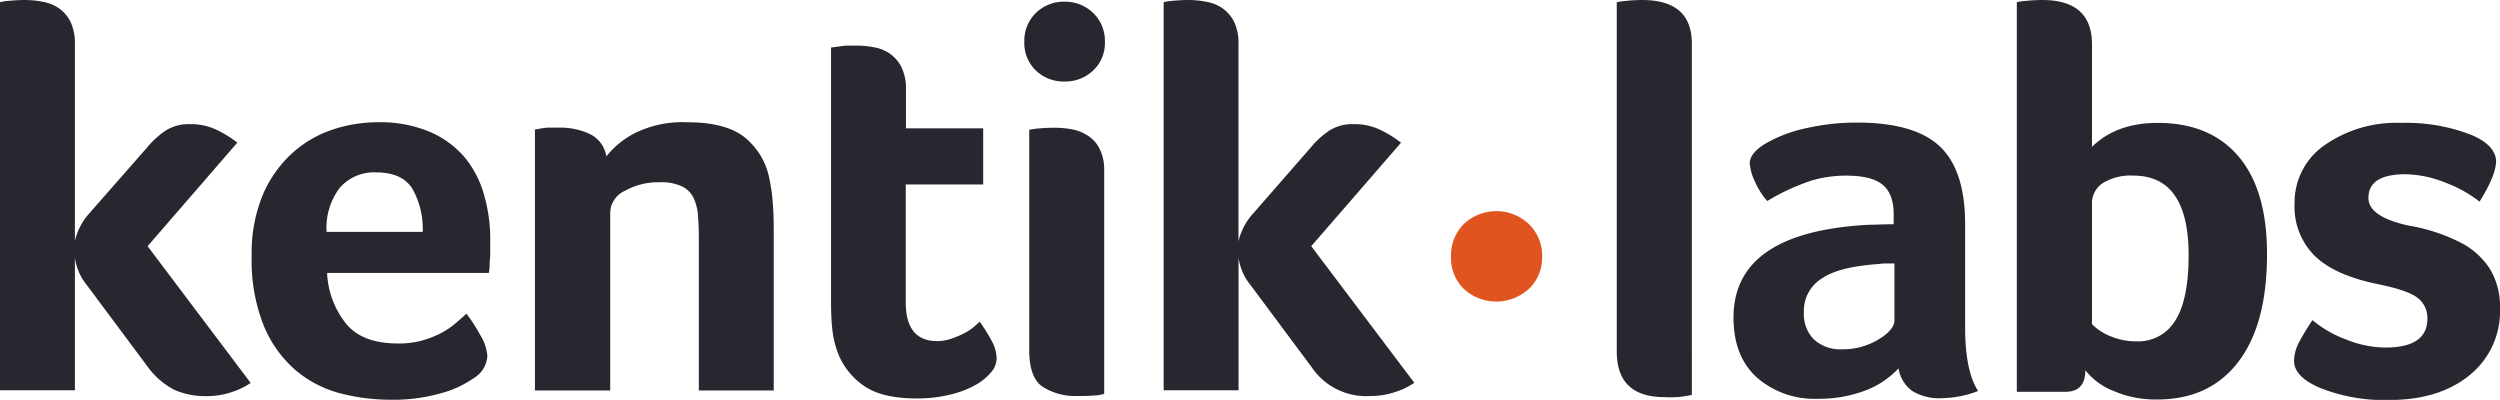 <svg xmlns="http://www.w3.org/2000/svg" viewBox="0 0 386.5 61.82"><defs><style>.cls-1{fill:#27272f;}.cls-2{fill:#e05420;}</style></defs><g id="Layer_2" data-name="Layer 2"><g id="Layer_1-2" data-name="Layer 1"><path class="cls-1" d="M36.69,22.05A17.08,17.08,0,0,0,33.33,20a9.28,9.28,0,0,0-4-.81,6.66,6.66,0,0,0-3.61.93,13.08,13.08,0,0,0-2.94,2.64L13.79,33a9.57,9.57,0,0,0-2.21,4.25V6.81a7.54,7.54,0,0,0-.68-3.44A5.65,5.65,0,0,0,9.11,1.28a6.35,6.35,0,0,0-2.47-1A14.74,14.74,0,0,0,3.92,0,25.25,25.25,0,0,0,1.37.13,7.39,7.39,0,0,0,0,.34v60H11.58V39.85a8.66,8.66,0,0,0,1.87,4.26L22.9,56.79a11.77,11.77,0,0,0,4,3.45,11.8,11.8,0,0,0,5.1,1,11.69,11.69,0,0,0,3.75-.6,11,11,0,0,0,3-1.44L22.82,38.06Z"/><path class="cls-1" d="M71.9,24.4a14.58,14.58,0,0,0-5.41-4,19.66,19.66,0,0,0-8.08-1.5,22,22,0,0,0-7.15,1.19A17.53,17.53,0,0,0,45,23.84a18.48,18.48,0,0,0-4.43,6.43,23.33,23.33,0,0,0-1.66,9.24,27.23,27.23,0,0,0,1.87,10.85,18.42,18.42,0,0,0,4.9,6.86,17.53,17.53,0,0,0,6.9,3.58,31.12,31.12,0,0,0,7.87,1,26.71,26.71,0,0,0,7.7-1,16,16,0,0,0,5.07-2.33,4.3,4.3,0,0,0,2.13-3.41,7.25,7.25,0,0,0-1.11-3.28,25.75,25.75,0,0,0-2.12-3.28L70.41,50a12.43,12.43,0,0,1-2.22,1.49,14.75,14.75,0,0,1-2.89,1.14,13.25,13.25,0,0,1-3.75.47c-3.68,0-6.38-1-8.08-3.1a13.52,13.52,0,0,1-2.9-7.8h25a8.24,8.24,0,0,0,.13-1.14q0-.73.09-1.5c0-.51,0-1,0-1.44V37a24.2,24.2,0,0,0-.94-6.81A15.59,15.59,0,0,0,71.9,24.4ZM50.49,35.85a10.21,10.21,0,0,1,2-6.77,7,7,0,0,1,5.62-2.43c2.73,0,4.61.85,5.66,2.56a12.48,12.48,0,0,1,1.58,6.64Z"/><path class="cls-1" d="M118.94,27.59a10.87,10.87,0,0,0-3.74-6.3q-2.9-2.38-8.94-2.39a16.63,16.63,0,0,0-8.09,1.67,13.54,13.54,0,0,0-4.43,3.61,4.65,4.65,0,0,0-2.52-3.45,10.8,10.8,0,0,0-4.72-1c-.62,0-1.16,0-1.62,0s-.84.07-1.18.12l-1,.17V60.37H94.34V32.78a3.81,3.81,0,0,1,2.25-3.27,10.52,10.52,0,0,1,5.4-1.33,7.59,7.59,0,0,1,3.46.64,3.9,3.9,0,0,1,1.78,1.79,7.67,7.67,0,0,1,.68,2.77c.09,1.07.13,2.24.13,3.49v23.5h11.58v-24c0-1.48,0-3-.12-4.52A26.84,26.84,0,0,0,118.94,27.59Z"/><path class="cls-1" d="M151.46,49.72c-.17.18-.45.43-.85.77a7.75,7.75,0,0,1-1.48,1,15,15,0,0,1-2,.85,6.41,6.41,0,0,1-2.25.39c-3.24,0-4.85-2-4.85-6V28.52H152V19.84H140.06v-6a7.45,7.45,0,0,0-.69-3.45,5.59,5.59,0,0,0-1.78-2.08,6.06,6.06,0,0,0-2.47-1,14,14,0,0,0-2.73-.26c-.45,0-.91,0-1.36,0s-.88.08-1.28.13l-1.27.17V46.92c0,1.25.05,2.5.17,3.74a14.63,14.63,0,0,0,.77,3.58,10.85,10.85,0,0,0,4.08,5.36c1.92,1.37,4.68,2,8.26,2a21.38,21.38,0,0,0,5-.56,15.52,15.52,0,0,0,3.92-1.45,8.68,8.68,0,0,0,2.51-2,3.35,3.35,0,0,0,.89-2.18,5.8,5.8,0,0,0-.68-2.55A29.4,29.4,0,0,0,151.46,49.72Z"/><path class="cls-1" d="M168.23,21a6.8,6.8,0,0,0-2.46-1,14.83,14.83,0,0,0-2.73-.25,25.38,25.38,0,0,0-2.55.12,8.5,8.5,0,0,0-1.37.21V54.15q0,4.26,2.09,5.66a9.49,9.49,0,0,0,5.41,1.41c.9,0,1.76,0,2.55-.08a5.35,5.35,0,0,0,1.54-.26V26.48A7.45,7.45,0,0,0,170,23,5.18,5.18,0,0,0,168.23,21Z"/><path class="cls-1" d="M202.72,38.06l13.88-16A17.44,17.44,0,0,0,213.23,20a9.28,9.28,0,0,0-4-.81,6.66,6.66,0,0,0-3.61.93,13.3,13.3,0,0,0-2.94,2.64l-9,10.31a9.57,9.57,0,0,0-2.21,4.25V6.81a7.54,7.54,0,0,0-.68-3.44A5.74,5.74,0,0,0,189,1.28a6.35,6.35,0,0,0-2.47-1A14.84,14.84,0,0,0,183.81,0a25.41,25.41,0,0,0-2.55.13,7.56,7.56,0,0,0-1.36.21v60h11.58V39.85a8.58,8.58,0,0,0,1.88,4.26l9.44,12.68a10.15,10.15,0,0,0,9.11,4.43,11.63,11.63,0,0,0,3.74-.6,11.1,11.1,0,0,0,3-1.44Z"/><path class="cls-1" d="M164.58.26A6.14,6.14,0,0,0,160.15,2a6,6,0,0,0-1.79,4.47,5.85,5.85,0,0,0,1.79,4.43,6.15,6.15,0,0,0,4.43,1.7A6.22,6.22,0,0,0,169,10.9a5.8,5.8,0,0,0,1.82-4.43A6,6,0,0,0,169,2,6.22,6.22,0,0,0,164.58.26Z"/><path class="cls-1" d="M261.56,61.05a14.78,14.78,0,0,1-4.27.34q-7.34,0-7.34-7.08V.34a11.3,11.3,0,0,1,1.54-.21A22.75,22.75,0,0,1,253.88,0q7.68,0,7.68,6.75Z"/><path class="cls-1" d="M303.81,50.63c0,4.44.66,7.72,2,9.82a16.29,16.29,0,0,1-5.64,1.11,8,8,0,0,1-4.53-1.11,5.37,5.37,0,0,1-2.13-3.5,13.48,13.48,0,0,1-5.34,3.5,20.16,20.16,0,0,1-7.13,1.2,13.51,13.51,0,0,1-9.43-3.29Q268,55.08,268,49.1q0-13.24,20.92-14.35c.91,0,2.19-.08,3.84-.08V33.13q0-3.17-1.71-4.57c-1.14-.94-3-1.41-5.72-1.41a19,19,0,0,0-5.29.77,33.67,33.67,0,0,0-6.83,3.16A11.62,11.62,0,0,1,271.28,28a7.82,7.82,0,0,1-.77-2.74c0-1.08.84-2.12,2.52-3.11a21.63,21.63,0,0,1,6.28-2.35,34.85,34.85,0,0,1,7.77-.85q8.88,0,12.8,3.67t3.93,12Zm-10.93-9.9h-1.19a9.67,9.67,0,0,0-1.2.08c-4.1.29-7.06,1-8.88,2.27a5.86,5.86,0,0,0-2.73,5.16,5.61,5.61,0,0,0,1.54,4.23A6.08,6.08,0,0,0,284.86,54a10.54,10.54,0,0,0,5.5-1.49q2.52-1.5,2.52-3Z"/><path class="cls-1" d="M323.42,22.71Q327.17,19,333.58,19q8.1,0,12.51,5.2t4.39,15.12Q350.48,50.2,346,56t-12.59,5.76a16.29,16.29,0,0,1-6.66-1.32,10.43,10.43,0,0,1-4.36-3.2q0,3.33-3.07,3.33H311.8V.34a8.71,8.71,0,0,1,1.5-.21A23.93,23.93,0,0,1,315.73,0q7.68,0,7.69,6.83Zm14.94,16.74q0-12.3-8.54-12.3a8.26,8.26,0,0,0-4.74,1.16,3.74,3.74,0,0,0-1.66,3.28V50.12a8.56,8.56,0,0,0,3,1.92,10.11,10.11,0,0,0,3.8.73,6.68,6.68,0,0,0,6.1-3.25Q338.36,46.28,338.36,39.45Z"/><path class="cls-1" d="M385.9,24.85c0,1.48-.85,3.58-2.56,6.32a20,20,0,0,0-5.46-3,17,17,0,0,0-6-1.23c-3.82,0-5.72,1.22-5.72,3.67,0,1.93,2.07,3.36,6.23,4.27a27.66,27.66,0,0,1,8.15,2.69A11.73,11.73,0,0,1,385,41.67a11.32,11.32,0,0,1,1.5,6A12.67,12.67,0,0,1,381.8,58q-4.69,3.84-12.46,3.84a26.64,26.64,0,0,1-10.68-1.88q-4-1.71-4-4.18a6.34,6.34,0,0,1,.85-3c.57-1.06,1.23-2.15,2-3.29a17.66,17.66,0,0,0,5.21,3,16.45,16.45,0,0,0,6.06,1.24c4.32,0,6.49-1.48,6.49-4.44A3.86,3.86,0,0,0,373.69,46c-1-.77-3.07-1.46-6.15-2.09q-6.66-1.37-9.73-4.4a10.7,10.7,0,0,1-3.07-8,10.78,10.78,0,0,1,4.69-9.1A19.37,19.37,0,0,1,371.21,19,27.61,27.61,0,0,1,382,20.83Q385.74,22.38,385.9,24.85Z"/><path class="cls-2" d="M236.33,34.61a7.33,7.33,0,0,0-10,0,6.83,6.83,0,0,0-2,5.08,6.63,6.63,0,0,0,2,5,7.44,7.44,0,0,0,10,0,6.56,6.56,0,0,0,2.08-5A6.75,6.75,0,0,0,236.33,34.61Z"/></g></g></svg>